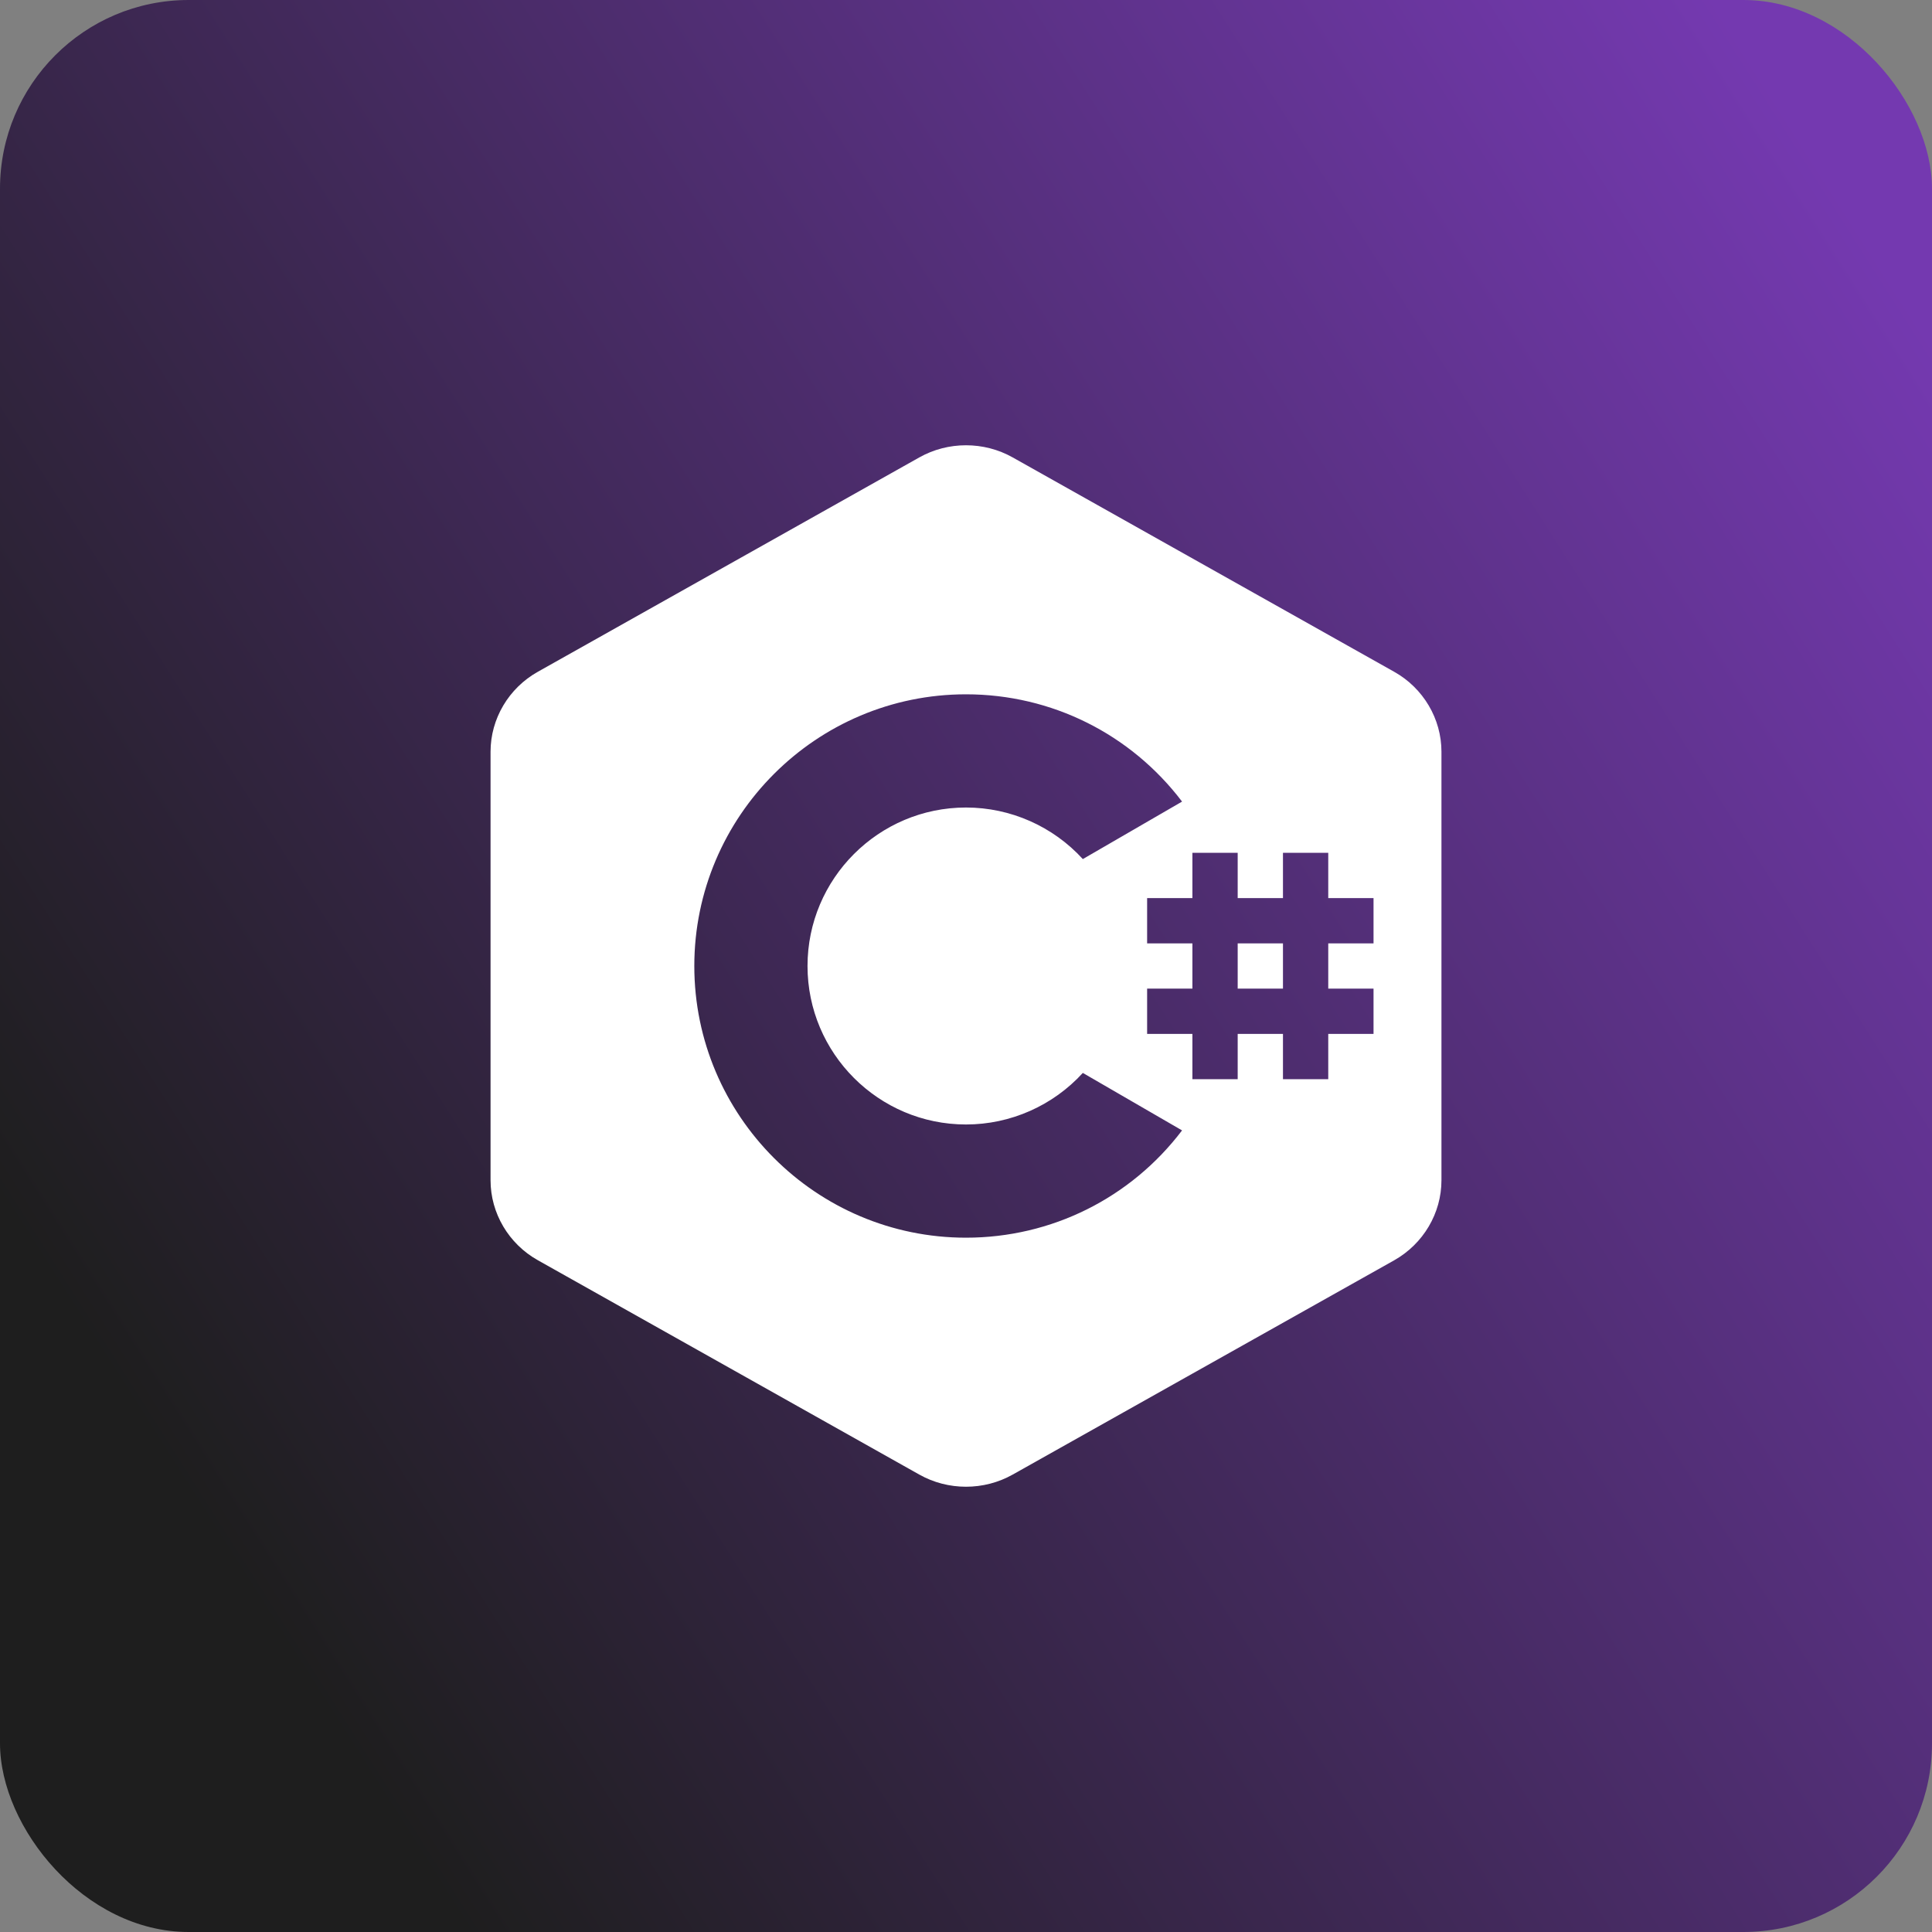<svg width="512" height="512" viewBox="0 0 512 512" fill="none" xmlns="http://www.w3.org/2000/svg">
<rect x="0" y="0" width="512" height="512" fill="#808080" stroke="none"/>
<rect width="512" height="512" rx="50" fill="url(#paint0_linear_3_137)"/>
<path d="M256 118C251.711 118 247.422 119.078 243.602 121.234L142.539 178.023C134.805 182.359 130 190.492 130 199.211V312.789C130 321.508 134.805 329.641 142.539 333.977L243.602 390.766C247.422 392.922 251.711 394 256 394C260.289 394 264.578 392.922 268.398 390.766L369.461 334C377.195 329.641 382 321.508 382 312.789V199.211C382 190.492 377.195 182.359 369.461 178.023L268.398 121.234C264.578 119.078 260.289 118 256 118ZM256 184C278.688 184 299.664 194.523 313.258 212.43L286.961 227.664C279.063 219.016 267.836 214 256 214C232.844 214 214 232.844 214 256C214 279.156 232.844 298 256 298C267.836 298 279.063 292.984 286.961 284.336L313.258 299.57C299.664 317.477 278.688 328 256 328C216.297 328 184 295.703 184 256C184 216.297 216.297 184 256 184ZM316 226H328V238H340V226H352V238H364V250H352V262H364V274H352V286H340V274H328V286H316V274H304V262H316V250H304V238H316V226ZM328 250V262H340V250H328Z" fill="white"/>
<defs>
<linearGradient id="paint0_linear_3_137" x1="497.5" y1="67" x2="29.5" y2="364.5" gradientUnits="userSpaceOnUse">
<stop stop-color="#7439B0"/>
<stop offset="1" stop-color="#1E1E1E"/>
</linearGradient>
</defs>
</svg>
